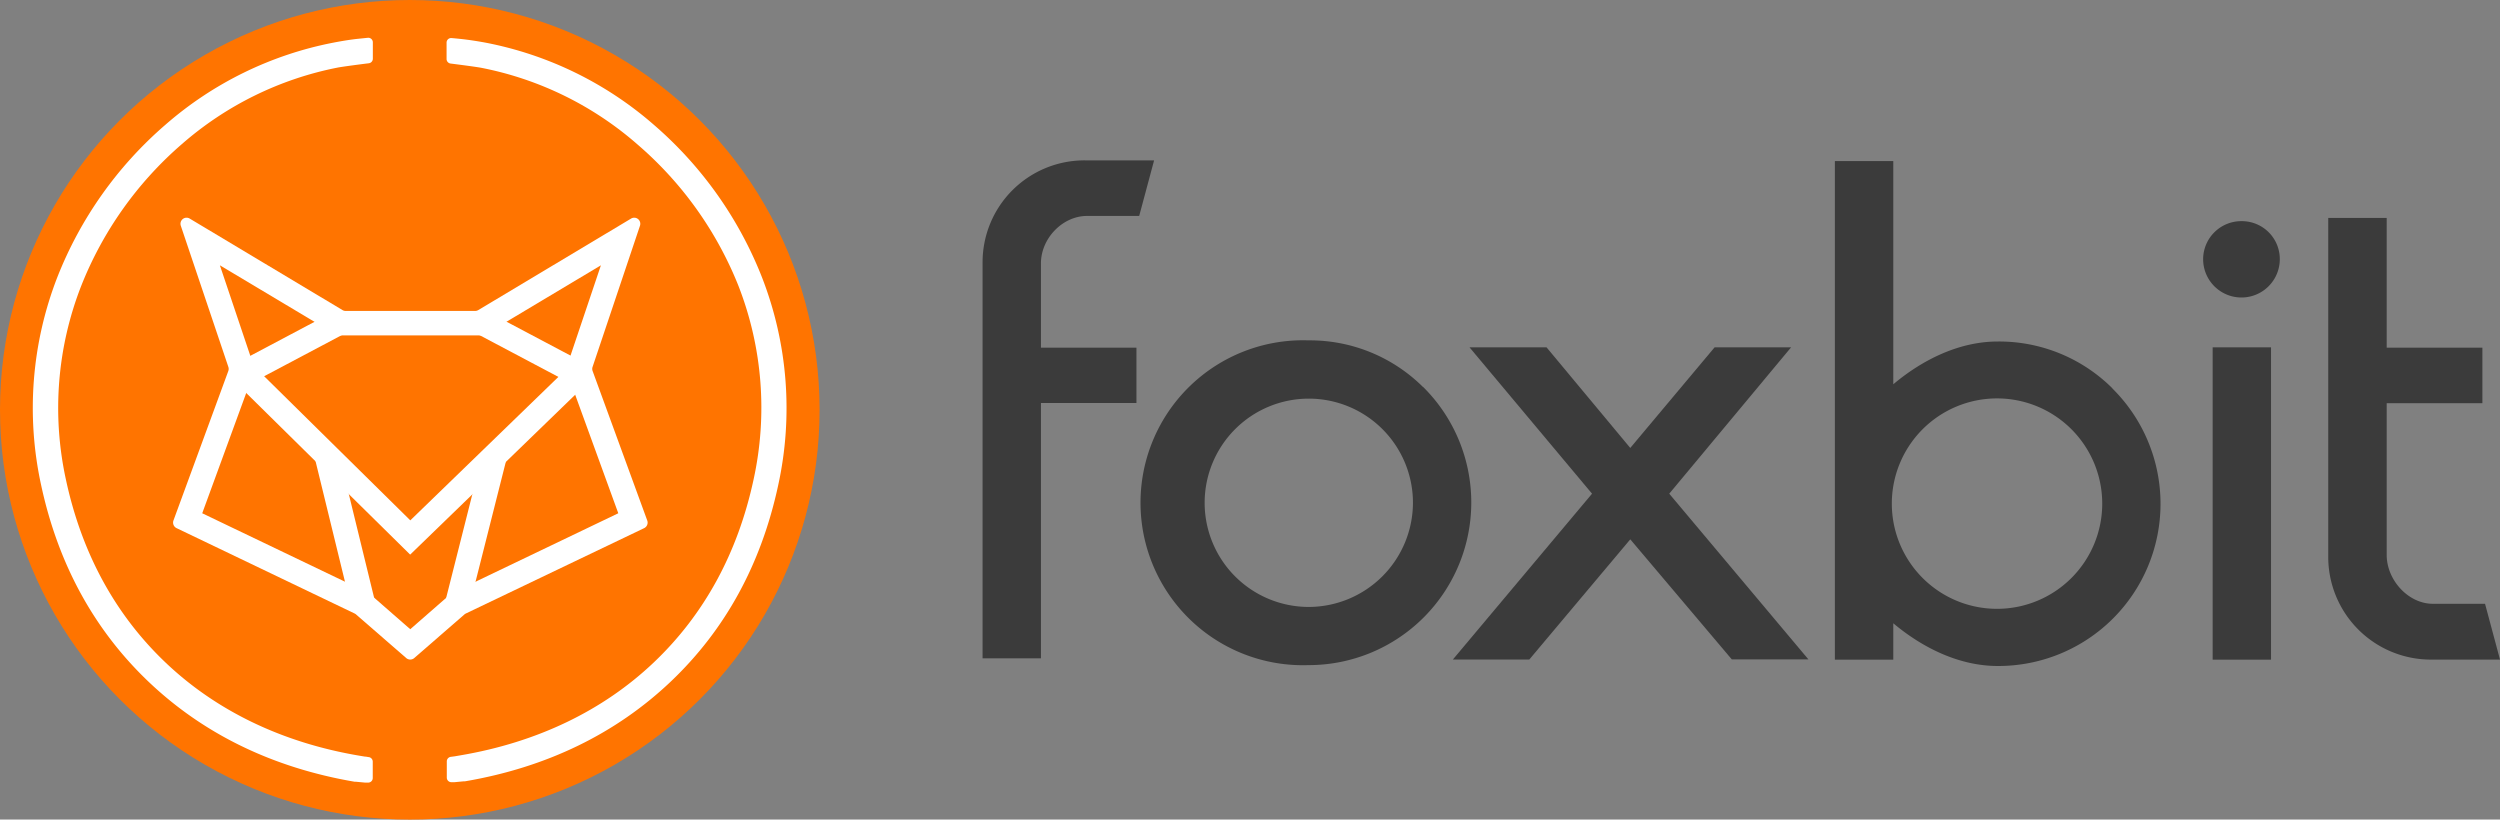 <svg xmlns="http://www.w3.org/2000/svg" viewBox="0 0 546.55 179.17"><rect x="0" y="0" width="546.55" height="179.17" fill="#808080" stroke="none"/><title>Ativo 1</title><g id="Camada_2" data-name="Camada 2"><g id="Camada_1-2" data-name="Camada 1"><path d="M364.93,107.93l26.64-32H374.85l-18.44,22-18.31-22H321.26l26.79,32-30.43,36.26,16.71,0,22.08-26.28,22.19,26.24,16.75,0Z" style="fill:#3b3b3b"/><path d="M461.81,84.89a35.1,35.1,0,0,0-25.06-10.23c-8.46,0-16.47,4-22.84,9.35V35.21H401.14v109h12.77v-7.95c6.37,5.34,14.38,9.34,22.84,9.34a35.46,35.46,0,0,0,25.06-60.67ZM436.75,133.1a23,23,0,1,1,22.84-23A23,23,0,0,1,436.75,133.1Z" style="fill:#3b3b3b"/><path d="M490.11,48.35a8.34,8.34,0,0,0-8.46,8.31,8.38,8.38,0,1,0,16.76,0A8.29,8.29,0,0,0,490.11,48.35Zm-6.38,27.59v68.27h12.76V75.94Z" style="fill:#3b3b3b"/><path d="M543.28,132H531.86c-5.33,0-10.08-5.17-10.08-10.67V88.15H542.7V76H521.78V47.64H509l0,28.63h0V88.42h0v33.24a22.44,22.44,0,0,0,22.55,22.54h15Z" style="fill:#3b3b3b"/><path d="M311.12,84.63a35.08,35.08,0,0,0-25.07-10.22,35.52,35.52,0,1,0,0,71,35.56,35.56,0,0,0,25.07-60.82Zm-25.07,48.06a22.77,22.77,0,1,1,22.85-22.84A22.84,22.84,0,0,1,286.05,132.69Z" style="fill:#3b3b3b"/><circle cx="89.59" cy="89.59" r="89.59" style="fill:#ff7400"/><path d="M88.84,143.89l-11-9.56a1.57,1.57,0,0,0-.3-.2L38.6,115.46a1.35,1.35,0,0,1-.68-1.67l12-32.7a1.33,1.33,0,0,0,0-.88L39.53,49.36a1.33,1.33,0,0,1,1.95-1.57l33.4,20a1.34,1.34,0,0,0,.68.19h28.31a1.35,1.35,0,0,0,.69-.19l33.4-20a1.33,1.33,0,0,1,1.95,1.57L129.55,80.21a1.33,1.33,0,0,0,0,.88l11.95,32.7a1.34,1.34,0,0,1-.67,1.67l-39,18.67a2,2,0,0,0-.3.2l-11,9.56A1.34,1.34,0,0,1,88.84,143.89ZM44.21,112.21,80.69,129.7l9,7.86,9-7.86,36.48-17.49L123.72,80.73,131.37,58,105.73,73.33h-32L48.07,58l7.65,22.75Z" style="fill:#fff"/><rect x="50.97" y="73.69" width="24.32" height="5.36" transform="translate(-28.4 38.43) rotate(-27.91)" style="fill:#fff"/><rect x="113.71" y="64.21" width="5.36" height="24.32" transform="translate(-5.57 143.48) rotate(-62.1)" style="fill:#fff"/><polygon points="89.67 121.25 51.38 83.5 55.15 79.69 89.7 113.76 124.89 79.67 128.62 83.52 89.67 121.25" style="fill:#fff"/><rect x="72.8" y="99.42" width="5.36" height="33.4" transform="translate(-25.39 21.22) rotate(-13.72)" style="fill:#fff"/><rect x="87.29" y="113.48" width="33.39" height="5.36" transform="translate(-34.11 188.51) rotate(-75.82)" style="fill:#fff"/><path d="M17.72,62.59a73.3,73.3,0,0,0-3.29,42.34c3.46,16.07,10.81,29.53,21.85,40s25.42,17.43,42.29,20.28l1.21.2c.31,0,.6.09.84.11a1,1,0,0,1,.87,1v3.57a1,1,0,0,1-1.08,1l-.23,0h0l-.4,0-2-.19-.27,0c-17.91-3.06-33.06-10.47-45-21.83S12.7,123.28,9,106.09a78.92,78.92,0,0,1,3.55-45.53A85.18,85.18,0,0,1,36.1,27.33a78.58,78.58,0,0,1,36.75-18C74.54,9,76.28,8.71,78,8.51l2.43-.25a1,1,0,0,1,1.08,1v3.57a1,1,0,0,1-.87,1c-1.73.21-5.54.71-6.75.93A73.25,73.25,0,0,0,39.73,31.53,79.71,79.71,0,0,0,17.72,62.59Z" style="fill:#fff"/><path d="M80.18,171.05h0l-.4,0Z" style="fill:#fff"/><path d="M161.45,62.52a73.31,73.31,0,0,1,3.29,42.34c-3.46,16.07-10.81,29.53-21.85,40s-25.42,17.43-42.28,20.28l-1.22.21-.84.11a1,1,0,0,0-.87,1V170a1,1,0,0,0,1.09,1l.22,0h0l.4,0,2-.19.27,0c17.91-3.05,33.06-10.47,45-21.82s19.76-25.69,23.46-42.87a78.82,78.82,0,0,0-3.55-45.53,85.21,85.21,0,0,0-23.55-33.24,78.59,78.59,0,0,0-36.74-18c-1.7-.32-3.43-.59-5.14-.79,0,0-1.38-.15-2.42-.24a1,1,0,0,0-1.09,1v3.57a1,1,0,0,0,.87,1c1.73.22,5.54.71,6.75.94a73.13,73.13,0,0,1,34.14,16.77A79.61,79.61,0,0,1,161.45,62.52Z" style="fill:#fff"/><path d="M99,171h0l.4,0Z" style="fill:#fff"/><path d="M237.64,47.21h11.41l3.26-12.15h-15A22.28,22.28,0,0,0,214.81,57.3v8.16h0V104h0v39.93h12.76V88.11h20.88V76H227.57V57.59C227.57,52.11,232.31,47.21,237.64,47.21Z" style="fill:#3b3b3b"/></g></g></svg>